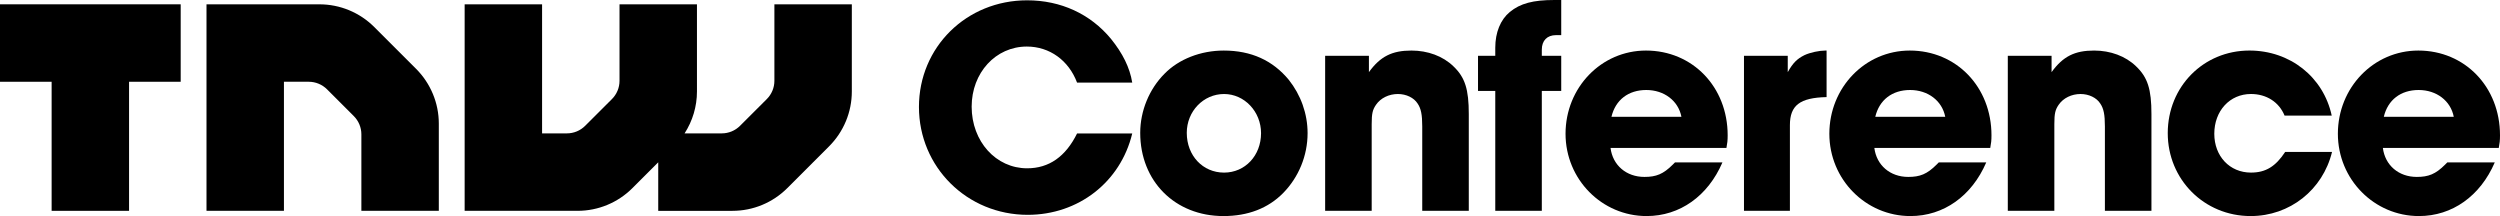 <?xml version="1.0" encoding="utf-8"?>
<!-- Generator: Adobe Illustrator 19.2.1, SVG Export Plug-In . SVG Version: 6.00 Build 0)  -->
<!DOCTYPE svg PUBLIC "-//W3C//DTD SVG 1.1//EN" "http://www.w3.org/Graphics/SVG/1.1/DTD/svg11.dtd">
<svg version="1.1" id="Layer_1" xmlns="http://www.w3.org/2000/svg" xmlns:xlink="http://www.w3.org/1999/xlink" x="0px" y="0px"
	 viewBox="0 0 240 20.742" enable-background="new 0 0 240 20.742" xml:space="preserve">
<g>
	<g>
		<g>
			<path fill="#000000" d="M35.925,2.592c-1.394-1.394-3.285-2.177-5.257-2.177h-10.844V20.239h7.434V7.849
				h2.383c0.657,0,1.289,0.261,1.754,0.726l2.568,2.566c0.465,0.465,0.729,1.095,0.729,1.752v7.346
				h7.434v-8.373c0-1.972-0.787-3.863-2.181-5.257L35.925,2.592z"/>
			<path fill="#000000" d="M74.342,0.414v7.346c0,0.657-0.264,1.288-0.729,1.752l-2.57,2.566
				c-0.465,0.465-1.095,0.726-1.752,0.726h-2.39h-1.181c0.766-1.19,1.188-2.581,1.188-4.018V0.414
				h-7.434v7.346c0,0.657-0.264,1.288-0.729,1.752l-2.57,2.566c-0.465,0.465-1.095,0.726-1.752,0.726
				h-2.383V0.414h-7.434V20.239h10.844c1.972,0,3.864-0.783,5.258-2.177l2.483-2.482v4.66h7.127
				c1.972,0,3.864-0.783,5.258-2.177l4.019-4.018c1.394-1.394,2.181-3.285,2.181-5.257V0.414H74.342z
				"/>
			<polygon fill="#000000" points="0,7.849 4.956,7.849 4.956,20.239 12.39,20.239 12.39,7.849
				17.346,7.849 17.346,0.414 0,0.414 			"/>
		</g>
		<g>
			<path fill="#000000" d="M108.695,12.812c-1.125,4.675-5.178,7.812-10.031,7.812
				c-5.829,0-10.445-4.586-10.445-10.356c0-5.74,4.557-10.238,10.386-10.238
				c3.225,0,6.066,1.302,8.048,3.699c1.124,1.391,1.805,2.752,2.042,4.202h-5.297
				c-0.799-2.13-2.633-3.462-4.823-3.462c-2.988,0-5.296,2.515-5.296,5.77
				c0,3.344,2.337,5.918,5.326,5.918c2.101,0,3.699-1.124,4.793-3.344H108.695z"/>
			<path fill="#000000" d="M111.8,7.072c1.361-1.391,3.462-2.219,5.681-2.219
				c2.633,0,4.705,0.947,6.243,2.811c1.154,1.45,1.805,3.255,1.805,5.119
				c0,2.16-0.858,4.231-2.338,5.74c-1.45,1.479-3.403,2.219-5.74,2.219
				c-4.646,0-7.989-3.344-7.989-7.989C109.462,10.652,110.32,8.551,111.8,7.072z M117.51,16.57
				c2.012,0,3.551-1.627,3.551-3.787c0-2.071-1.598-3.758-3.551-3.758
				c-1.982,0-3.58,1.657-3.58,3.728C113.93,14.943,115.469,16.57,117.51,16.57z"/>
			<path fill="#000000" d="M127.214,5.356h4.202V6.924c1.095-1.509,2.219-2.071,4.083-2.071
				c1.568,0,3.018,0.533,4.024,1.509c1.125,1.065,1.48,2.219,1.48,4.586v9.291h-4.468v-8.107
				c0-1.124-0.118-1.716-0.444-2.19c-0.355-0.562-1.095-0.917-1.894-0.917
				c-0.858,0-1.657,0.385-2.101,1.036c-0.325,0.473-0.414,0.828-0.414,1.864v8.314h-4.468V5.356z"/>
			<path fill="#000000" d="M143.546,8.729h-1.657V5.356h1.657V4.586c0-1.479,0.503-2.693,1.391-3.432
				C145.943,0.325,147.186,0,149.227,0h0.651v3.373h-0.503c-0.858,0-1.361,0.533-1.361,1.391V5.356h1.864
				v3.373h-1.864v11.51h-4.468V8.729z"/>
			<path fill="#000000" d="M165.353,15.593c-1.391,3.225-4.083,5.149-7.279,5.149
				c-4.29,0-7.782-3.521-7.782-7.9c0-4.438,3.432-7.989,7.723-7.989
				c4.468,0,7.841,3.492,7.841,8.137c0,0.503-0.03,0.74-0.118,1.213h-11.126
				c0.207,1.657,1.509,2.781,3.255,2.781c1.124,0,1.805-0.266,2.722-1.184l0.207-0.207H165.353z
				 M161.417,11.214c-0.296-1.539-1.657-2.574-3.373-2.574c-1.716,0-2.959,0.947-3.344,2.574H161.417z"/>
			<path fill="#000000" d="M167.422,5.356h4.202V6.924c0.503-0.888,0.888-1.272,1.598-1.627
				c0.562-0.266,1.45-0.444,2.012-0.444h0.118v4.468c-2.574,0.059-3.521,0.799-3.521,2.693v8.226
				h-4.409V5.356z"/>
			<path fill="#000000" d="M190.679,15.593c-1.391,3.225-4.083,5.149-7.279,5.149
				c-4.29,0-7.782-3.521-7.782-7.9c0-4.438,3.432-7.989,7.723-7.989
				c4.468,0,7.841,3.492,7.841,8.137c0,0.503-0.03,0.74-0.118,1.213h-11.126
				c0.207,1.657,1.509,2.781,3.255,2.781c1.124,0,1.805-0.266,2.722-1.184l0.207-0.207H190.679z
				 M186.743,11.214c-0.296-1.539-1.657-2.574-3.373-2.574c-1.716,0-2.959,0.947-3.343,2.574H186.743z"
				/>
			<path fill="#000000" d="M192.749,5.356h4.202V6.924c1.095-1.509,2.219-2.071,4.083-2.071
				c1.568,0,3.018,0.533,4.024,1.509c1.125,1.065,1.48,2.219,1.48,4.586v9.291h-4.468v-8.107
				c0-1.124-0.118-1.716-0.444-2.19c-0.355-0.562-1.095-0.917-1.894-0.917
				c-0.858,0-1.657,0.385-2.101,1.036c-0.325,0.473-0.414,0.828-0.414,1.864v8.314h-4.468V5.356z"/>
			<path fill="#000000" d="M223.875,14.587c-0.888,3.639-4.054,6.155-7.812,6.155
				c-4.468,0-7.959-3.521-7.959-7.96c0-4.468,3.432-7.93,7.841-7.93
				c3.906,0,7.101,2.545,7.9,6.243h-4.527c-0.532-1.302-1.746-2.071-3.225-2.071
				c-2.042,0-3.521,1.627-3.521,3.817c0,2.16,1.48,3.728,3.521,3.728c1.42,0,2.367-0.592,3.284-1.982
				H223.875z"/>
			<path fill="#000000" d="M239.497,15.593c-1.391,3.225-4.083,5.149-7.279,5.149
				c-4.29,0-7.782-3.521-7.782-7.9c0-4.438,3.432-7.989,7.723-7.989
				c4.468,0,7.841,3.492,7.841,8.137c0,0.503-0.03,0.74-0.118,1.213h-11.126
				c0.207,1.657,1.509,2.781,3.255,2.781c1.124,0,1.805-0.266,2.722-1.184l0.207-0.207H239.497z
				 M235.562,11.214c-0.296-1.539-1.657-2.574-3.373-2.574c-1.716,0-2.959,0.947-3.343,2.574H235.562z"/>
		</g>
	</g>
</g>
</svg>
